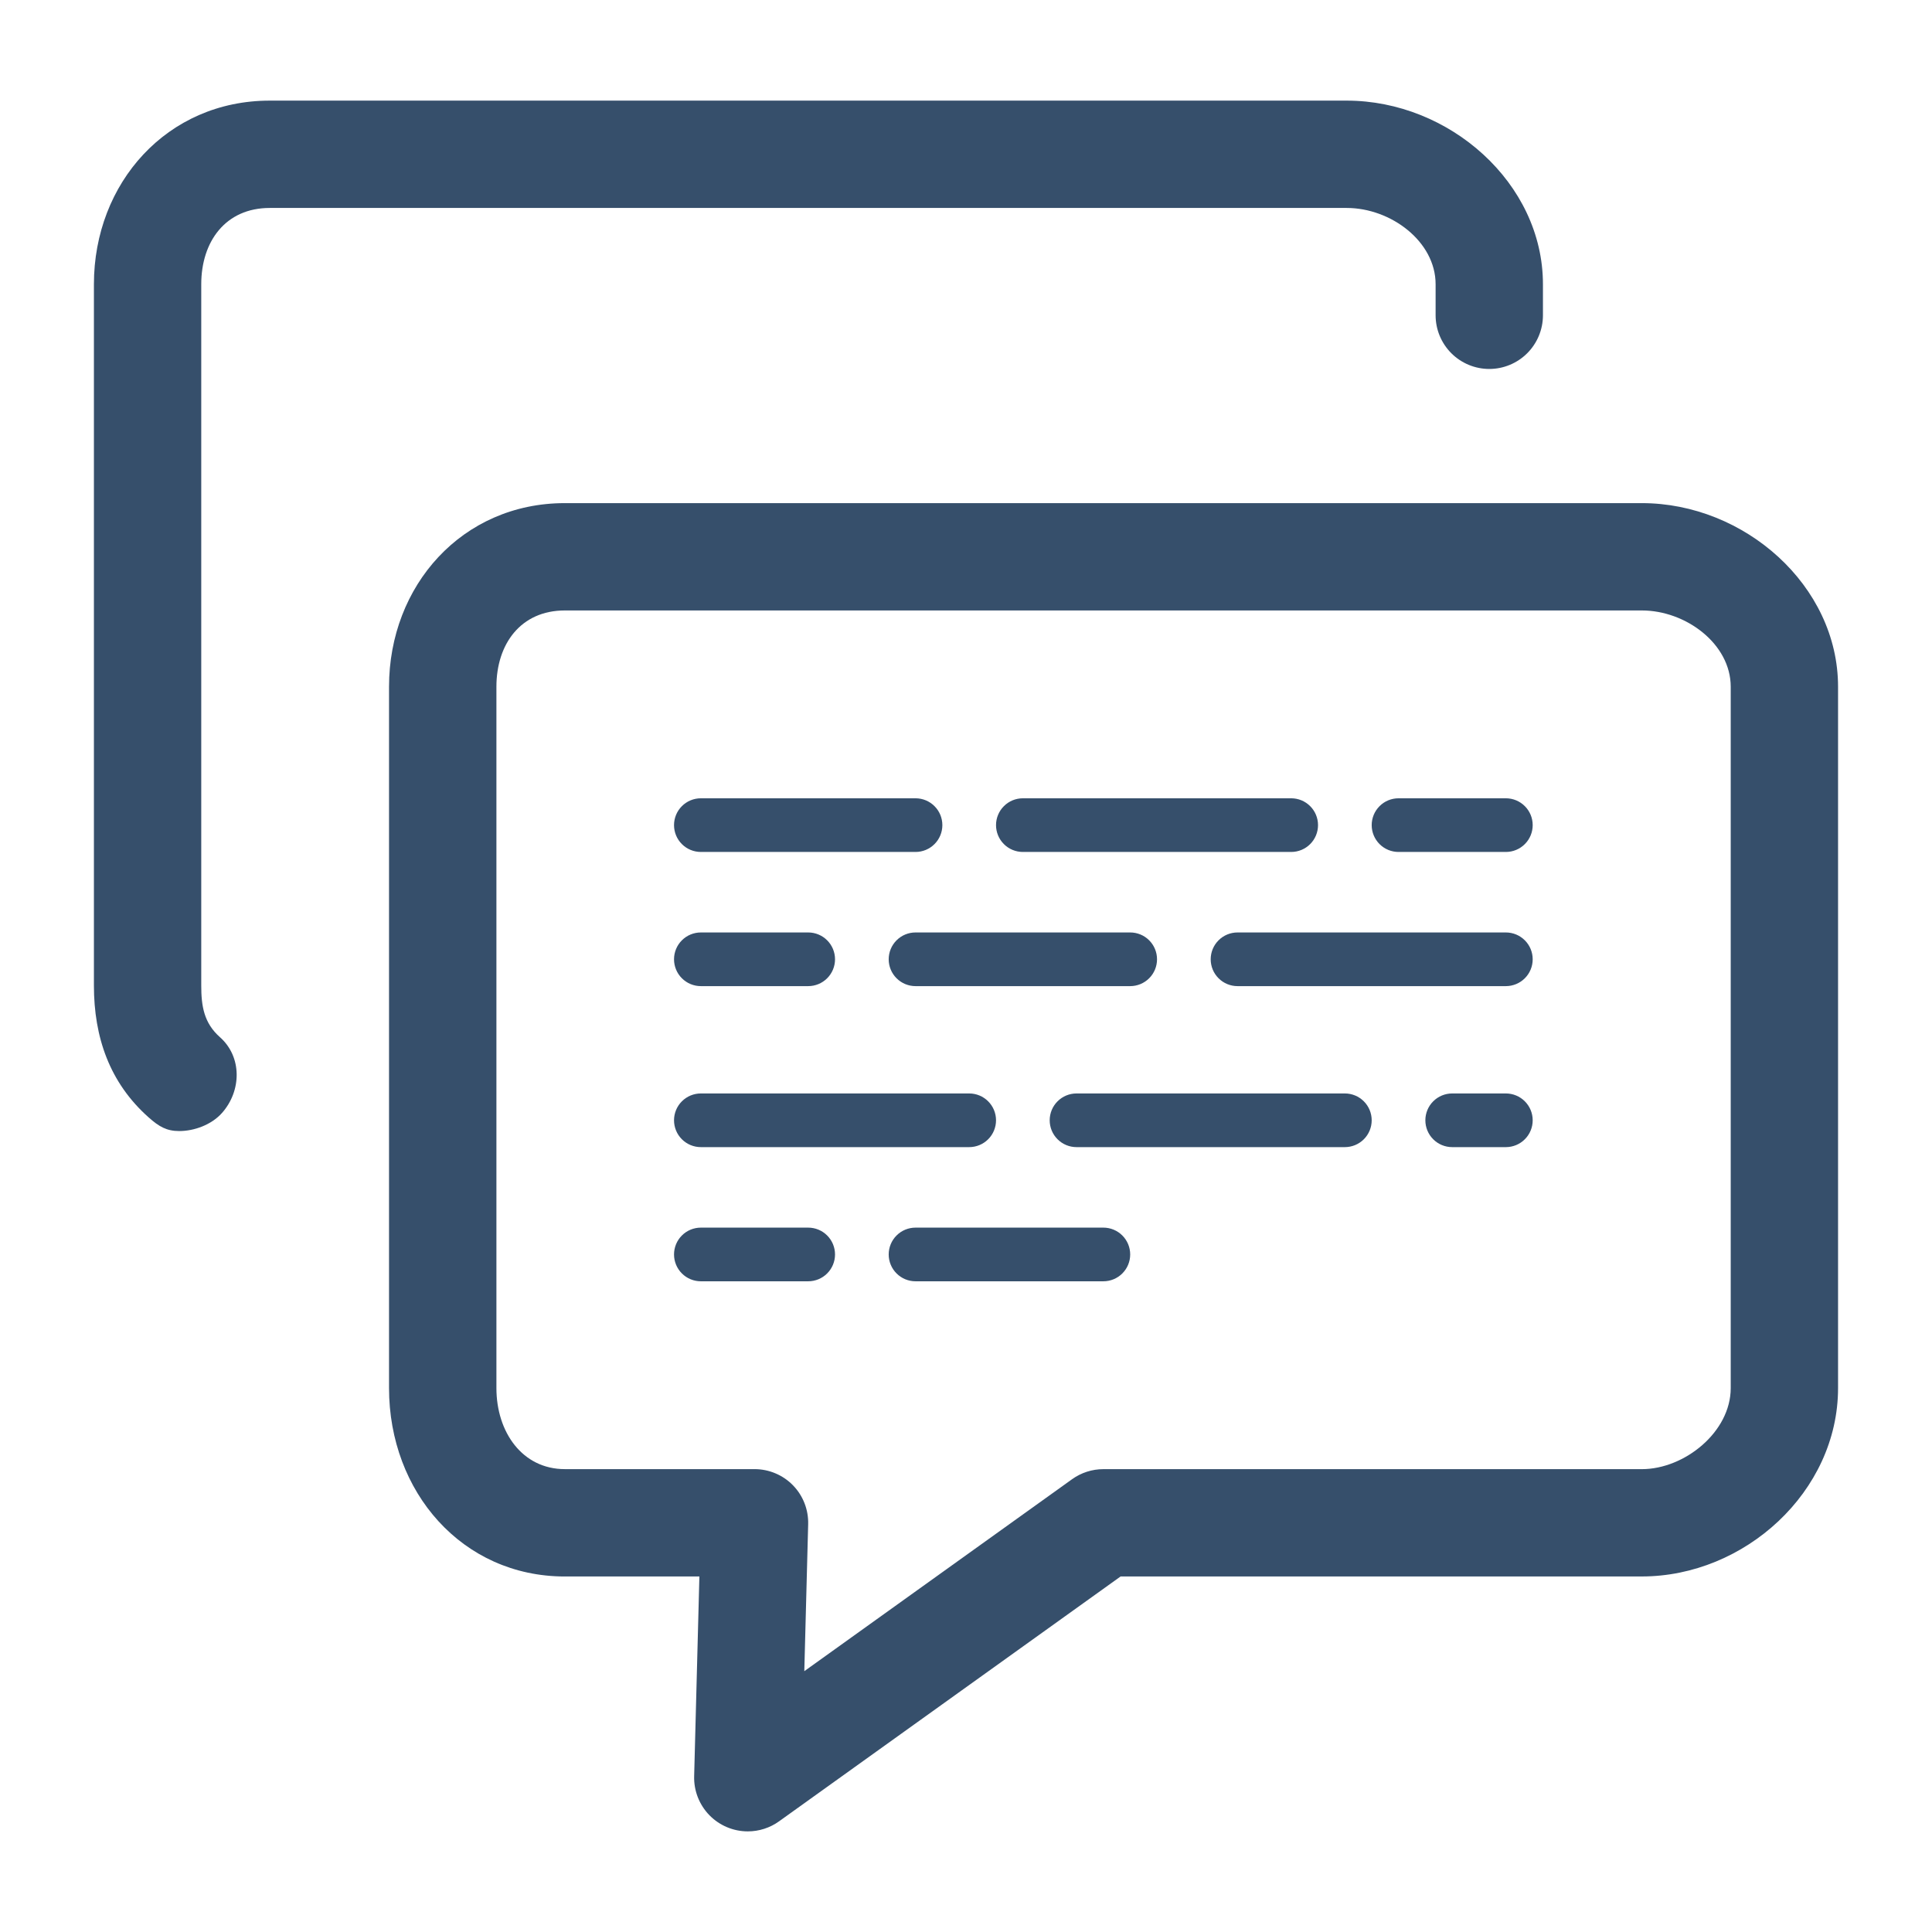 <svg width="72" height="72" viewBox="0 0 72 72" fill="none" xmlns="http://www.w3.org/2000/svg">
<path d="M27.869 68.25C27.602 68.25 27.338 68.197 27.091 68.093C26.845 67.989 26.622 67.837 26.436 67.646C26.25 67.455 26.104 67.228 26.006 66.979C25.909 66.731 25.862 66.465 25.869 66.198L26.064 58.751H21.049C17.227 58.751 14.498 55.601 14.498 51.73V25.593C14.498 21.82 17.227 18.75 21.049 18.75H61.186C65.008 18.75 68.499 21.819 68.499 25.593V51.729C68.499 55.6 65.009 58.75 61.186 58.75H41.762L29.034 67.875C28.695 68.119 28.287 68.25 27.869 68.25ZM21.051 22.75C19.407 22.75 18.5 23.999 18.5 25.593V51.729C18.5 53.368 19.462 54.75 21.051 54.75H28.119C28.386 54.75 28.651 54.803 28.897 54.907C29.143 55.01 29.366 55.162 29.553 55.354C29.739 55.545 29.885 55.772 29.982 56.021C30.079 56.27 30.125 56.536 30.118 56.803L29.974 62.28L39.953 55.126C40.293 54.882 40.7 54.751 41.118 54.751H61.186C62.775 54.751 64.499 53.368 64.499 51.73V25.593C64.499 23.999 62.83 22.75 61.186 22.75H21.051Z" fill="#364F6B"/>
<path d="M6.68 42.151C6.208 42.151 5.926 41.985 5.545 41.647C4.082 40.352 3.5 38.651 3.5 36.729V10.593C3.5 6.82 6.229 3.75 10.051 3.75H50.188C54.01 3.75 57.501 6.819 57.501 10.593V11.75C57.501 12.28 57.29 12.789 56.915 13.164C56.54 13.539 56.031 13.75 55.501 13.75C54.971 13.75 54.462 13.539 54.087 13.164C53.712 12.789 53.501 12.28 53.501 11.75V10.593C53.501 8.999 51.832 7.75 50.188 7.75H10.051C8.407 7.75 7.5 8.999 7.5 10.593V36.729C7.5 37.495 7.6 38.124 8.197 38.653C9.024 39.385 9.006 40.651 8.273 41.477C7.877 41.922 7.232 42.151 6.68 42.151Z" fill="#364F6B"/>
<path d="M34.119 31.75H26.119C25.854 31.75 25.599 31.645 25.412 31.457C25.224 31.27 25.119 31.015 25.119 30.75C25.119 30.485 25.224 30.23 25.412 30.043C25.599 29.855 25.854 29.75 26.119 29.75H34.119C34.384 29.75 34.639 29.855 34.826 30.043C35.014 30.23 35.119 30.485 35.119 30.75C35.119 31.015 35.014 31.27 34.826 31.457C34.639 31.645 34.384 31.75 34.119 31.75ZM48.119 31.75H38.119C37.854 31.75 37.599 31.645 37.412 31.457C37.224 31.27 37.119 31.015 37.119 30.75C37.119 30.485 37.224 30.23 37.412 30.043C37.599 29.855 37.854 29.75 38.119 29.75H48.119C48.384 29.75 48.639 29.855 48.826 30.043C49.014 30.23 49.119 30.485 49.119 30.75C49.119 31.015 49.014 31.27 48.826 31.457C48.639 31.645 48.384 31.75 48.119 31.75ZM56.119 31.75H52.119C51.854 31.75 51.599 31.645 51.412 31.457C51.224 31.27 51.119 31.015 51.119 30.75C51.119 30.485 51.224 30.23 51.412 30.043C51.599 29.855 51.854 29.75 52.119 29.75H56.119C56.384 29.75 56.639 29.855 56.826 30.043C57.014 30.23 57.119 30.485 57.119 30.75C57.119 31.015 57.014 31.27 56.826 31.457C56.639 31.645 56.384 31.75 56.119 31.75ZM30.119 36.75H26.119C25.854 36.75 25.599 36.645 25.412 36.457C25.224 36.27 25.119 36.015 25.119 35.75C25.119 35.485 25.224 35.23 25.412 35.043C25.599 34.855 25.854 34.75 26.119 34.75H30.119C30.384 34.75 30.639 34.855 30.826 35.043C31.014 35.23 31.119 35.485 31.119 35.75C31.119 36.015 31.014 36.27 30.826 36.457C30.639 36.645 30.384 36.75 30.119 36.75ZM42.119 36.75H34.119C33.854 36.75 33.599 36.645 33.412 36.457C33.224 36.27 33.119 36.015 33.119 35.75C33.119 35.485 33.224 35.23 33.412 35.043C33.599 34.855 33.854 34.75 34.119 34.75H42.119C42.384 34.75 42.639 34.855 42.826 35.043C43.014 35.23 43.119 35.485 43.119 35.75C43.119 36.015 43.014 36.27 42.826 36.457C42.639 36.645 42.384 36.75 42.119 36.75ZM56.119 36.75H46.119C45.854 36.75 45.599 36.645 45.412 36.457C45.224 36.27 45.119 36.015 45.119 35.75C45.119 35.485 45.224 35.23 45.412 35.043C45.599 34.855 45.854 34.75 46.119 34.75H56.119C56.384 34.75 56.639 34.855 56.826 35.043C57.014 35.23 57.119 35.485 57.119 35.75C57.119 36.015 57.014 36.27 56.826 36.457C56.639 36.645 56.384 36.75 56.119 36.75ZM36.119 42.75H26.119C25.854 42.75 25.599 42.645 25.412 42.457C25.224 42.27 25.119 42.015 25.119 41.75C25.119 41.485 25.224 41.23 25.412 41.043C25.599 40.855 25.854 40.75 26.119 40.75H36.119C36.384 40.75 36.639 40.855 36.826 41.043C37.014 41.23 37.119 41.485 37.119 41.75C37.119 42.015 37.014 42.27 36.826 42.457C36.639 42.645 36.384 42.75 36.119 42.75ZM50.119 42.75H40.119C39.854 42.75 39.599 42.645 39.412 42.457C39.224 42.27 39.119 42.015 39.119 41.75C39.119 41.485 39.224 41.23 39.412 41.043C39.599 40.855 39.854 40.75 40.119 40.75H50.119C50.384 40.75 50.639 40.855 50.826 41.043C51.014 41.23 51.119 41.485 51.119 41.75C51.119 42.015 51.014 42.27 50.826 42.457C50.639 42.645 50.384 42.75 50.119 42.75ZM56.119 42.75H54.119C53.854 42.75 53.599 42.645 53.412 42.457C53.224 42.27 53.119 42.015 53.119 41.75C53.119 41.485 53.224 41.23 53.412 41.043C53.599 40.855 53.854 40.75 54.119 40.75H56.119C56.384 40.75 56.639 40.855 56.826 41.043C57.014 41.23 57.119 41.485 57.119 41.75C57.119 42.015 57.014 42.27 56.826 42.457C56.639 42.645 56.384 42.75 56.119 42.75ZM30.119 47.75H26.119C25.854 47.75 25.599 47.645 25.412 47.457C25.224 47.27 25.119 47.015 25.119 46.75C25.119 46.485 25.224 46.23 25.412 46.043C25.599 45.855 25.854 45.75 26.119 45.75H30.119C30.384 45.75 30.639 45.855 30.826 46.043C31.014 46.23 31.119 46.485 31.119 46.75C31.119 47.015 31.014 47.27 30.826 47.457C30.639 47.645 30.384 47.75 30.119 47.75ZM41.119 47.75H34.119C33.854 47.75 33.599 47.645 33.412 47.457C33.224 47.27 33.119 47.015 33.119 46.75C33.119 46.485 33.224 46.23 33.412 46.043C33.599 45.855 33.854 45.75 34.119 45.75H41.119C41.384 45.75 41.639 45.855 41.826 46.043C42.014 46.23 42.119 46.485 42.119 46.75C42.119 47.015 42.014 47.27 41.826 47.457C41.639 47.645 41.384 47.75 41.119 47.75Z" fill="#364F6B"/>
</svg>
